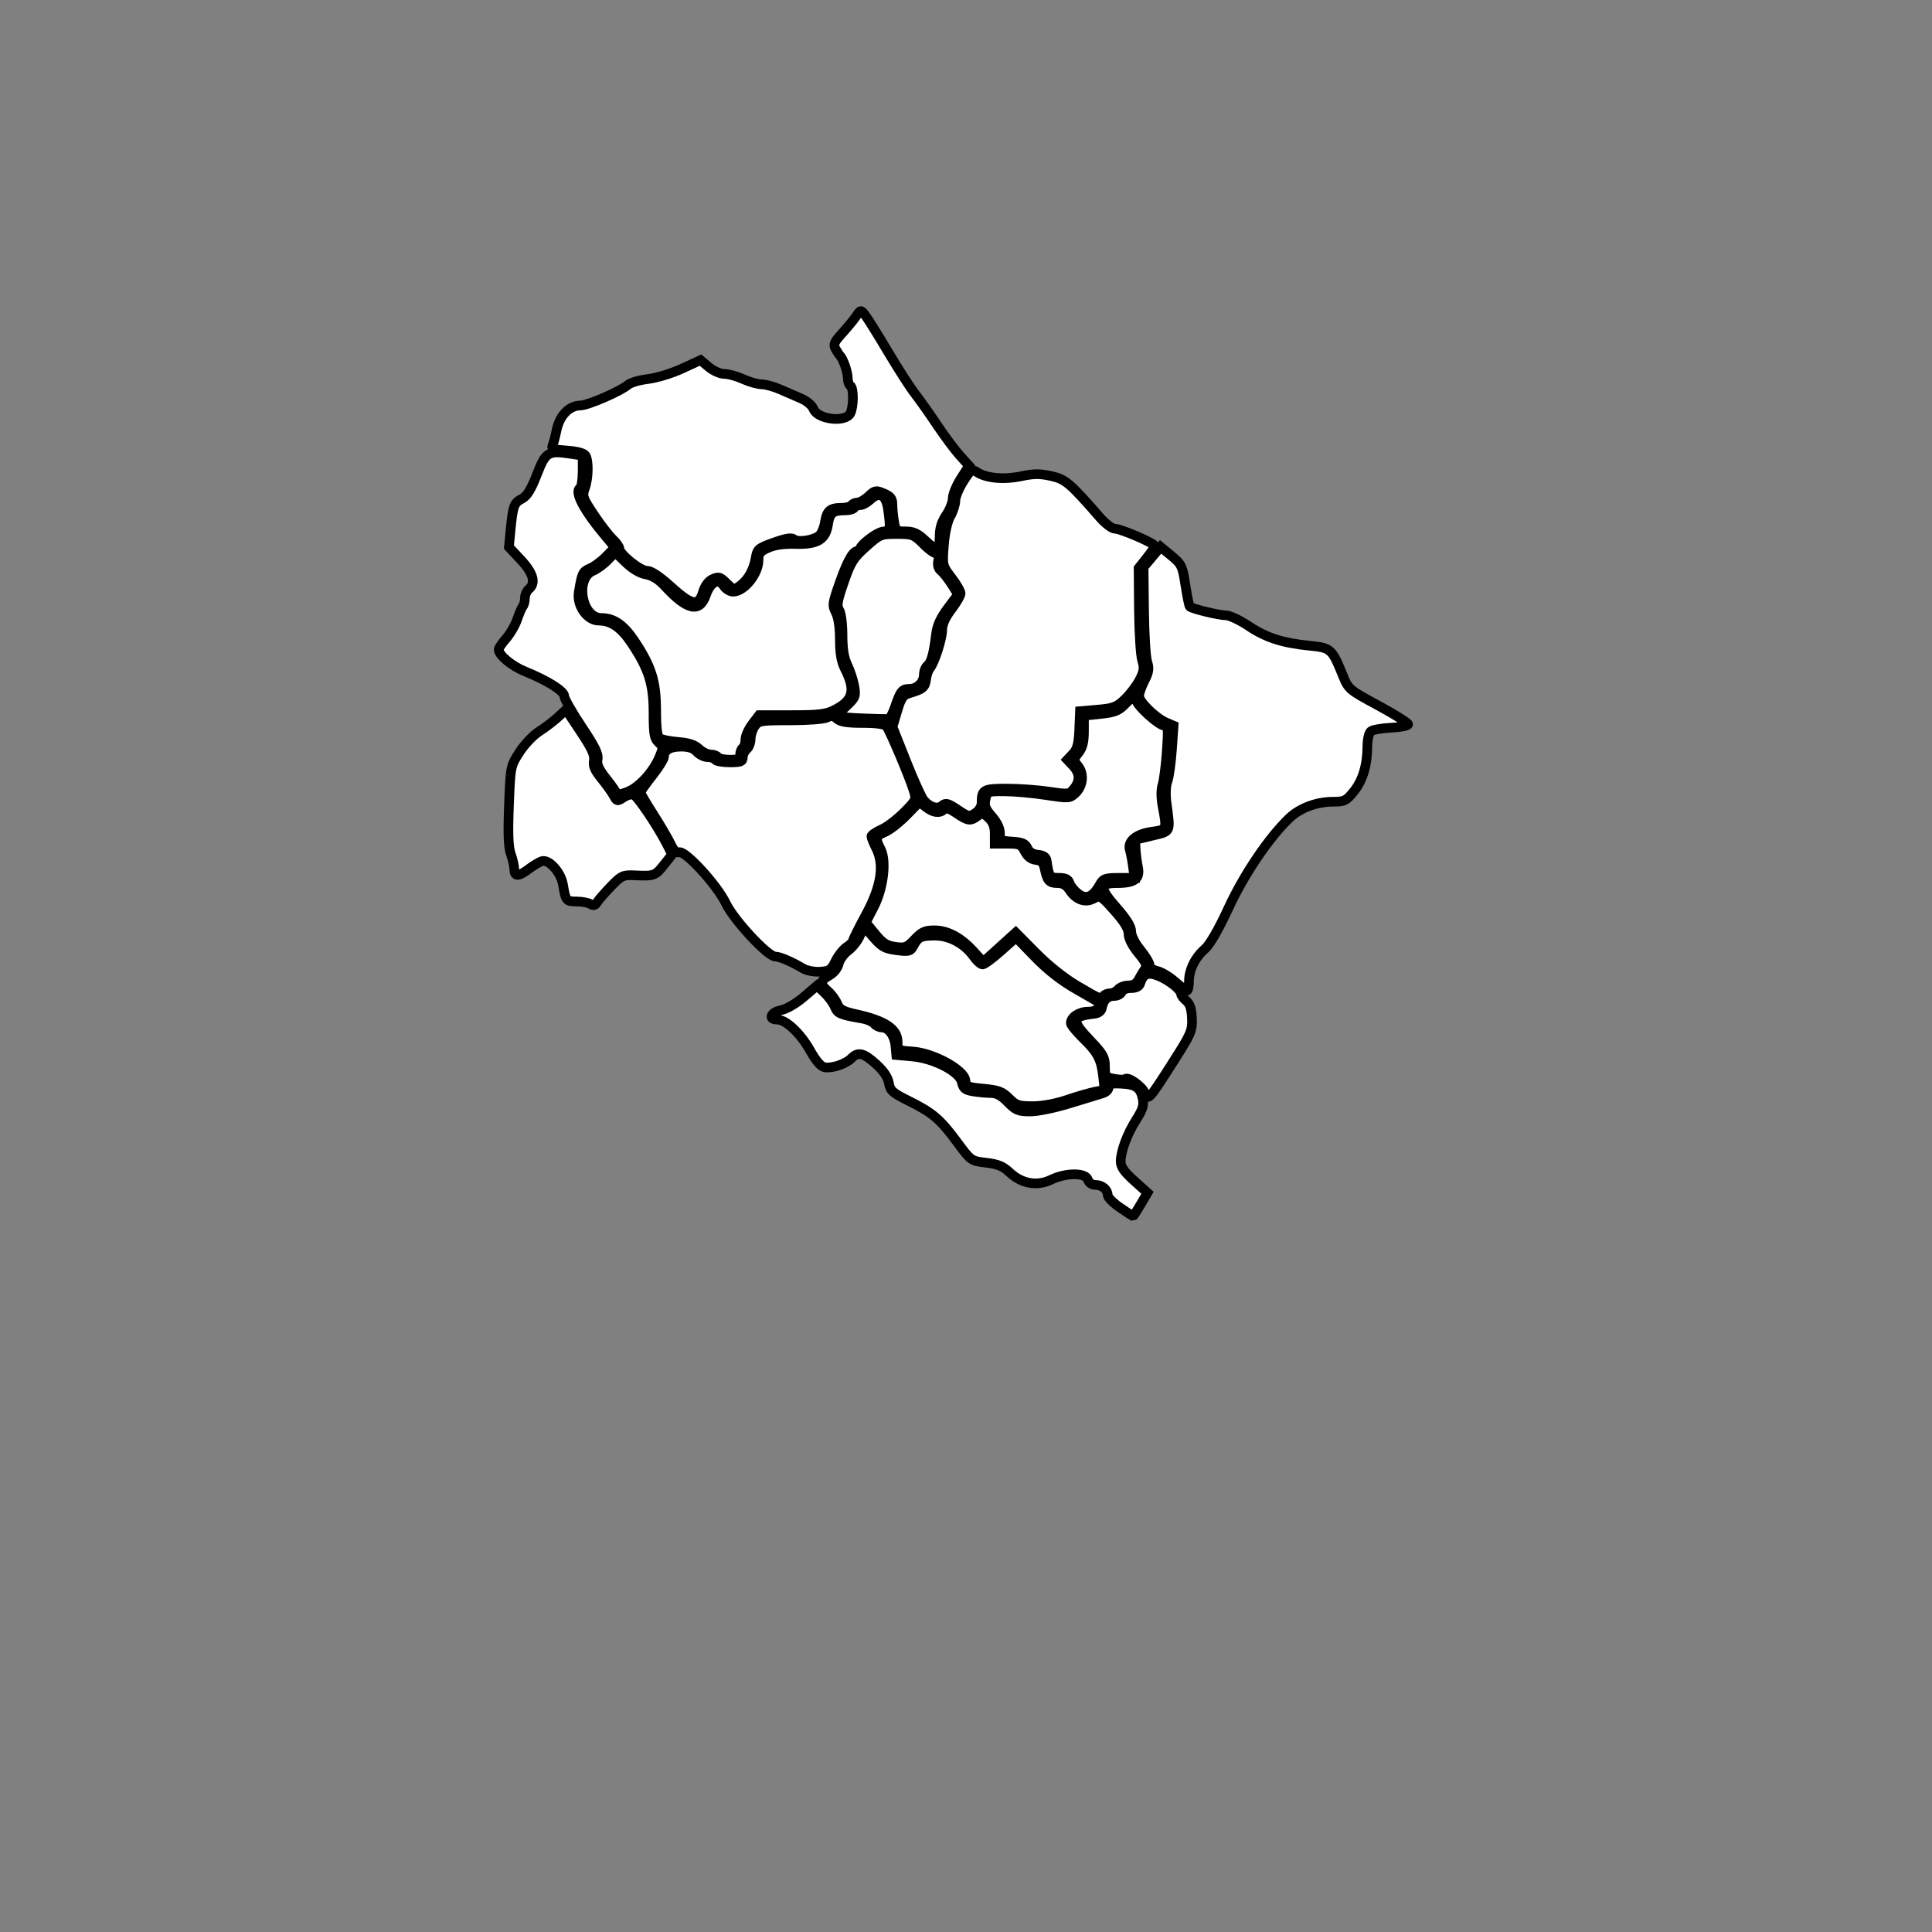  <!--<svg xmlns="http://www.w3.org/2000/svg"  id="districtsvg">-->
 <svg xmlns="http://www.w3.org/2000/svg" viewBox="330 370 200 200" id="districtsvg">
<rect x="330" y="370" width="200" height="200" fill="#808080" stroke="none"/>
<g id="Uttarakhand" title="Uttarakhand">

  <path   title="Uttarkashi" d="M 399.441,430.715 C 398.26,429.645 397.41,429.085 396.969,429.085 C 396.257,429.085 394.121,427.364 394.121,426.791 C 394.121,426.61 393.804,426.166 393.418,425.804 C 393.032,425.441 392.156,424.305 391.473,423.278 C 390.312,421.532 390.252,421.355 390.546,420.542 C 390.919,419.509 390.951,417.694 390.606,417.148 C 390.452,416.906 389.732,416.714 388.692,416.639 C 387.282,416.537 387.053,416.45 387.21,416.077 C 387.312,415.834 387.486,415.179 387.596,414.621 C 387.909,413.036 388.893,411.99 390.082,411.976 C 390.865,411.966 394.235,410.504 395.013,409.836 C 395.28,409.607 396.217,409.335 397.095,409.232 C 397.973,409.128 399.552,408.647 400.605,408.161 L 402.519,407.279 L 403.367,407.993 C 403.843,408.394 404.551,408.707 404.98,408.707 C 405.4,408.707 406.277,408.949 406.929,409.244 C 407.58,409.54 408.446,409.784 408.853,409.788 C 409.26,409.791 410.116,410.024 410.755,410.306 C 411.394,410.588 412.378,411.015 412.942,411.256 C 413.519,411.502 414.074,411.974 414.212,412.336 C 414.625,413.423 417.5,413.773 418.021,412.8 C 418.38,412.129 418.387,410.15 418.03,409.929 C 417.881,409.837 417.759,409.469 417.759,409.111 C 417.759,408.505 417.27,407.113 416.949,406.805 C 416.871,406.73 416.67,406.425 416.502,406.126 C 416.242,405.663 416.343,405.42 417.181,404.495 C 417.723,403.898 418.377,403.103 418.634,402.729 C 419.098,402.056 419.106,402.055 419.538,402.594 C 419.777,402.892 420.846,404.604 421.913,406.397 C 422.98,408.191 424.237,410.147 424.706,410.745 C 425.175,411.342 426.202,412.794 426.988,413.97 C 427.773,415.147 428.844,416.582 429.366,417.161 L 430.316,418.212 L 429.472,419.529 C 429.007,420.253 428.627,421.177 428.627,421.583 C 428.627,421.989 428.321,422.771 427.948,423.32 C 427.458,424.041 427.268,424.681 427.268,425.615 C 427.268,426.328 427.163,426.911 427.035,426.911 C 426.906,426.911 426.347,426.483 425.793,425.96 C 425.005,425.217 424.558,425.009 423.752,425.009 C 422.771,425.009 422.712,424.959 422.552,423.99 C 422.459,423.43 422.382,422.629 422.381,422.211 C 422.378,421.612 422.19,421.371 421.495,421.076 C 420.671,420.726 420.565,420.745 419.917,421.361 C 419.536,421.723 419.023,422.02 418.779,422.02 C 418.534,422.02 418.259,422.143 418.166,422.292 C 418.074,422.441 417.608,422.566 417.131,422.568 C 415.918,422.574 415.591,422.858 415.394,424.08 C 415.3,424.666 415.029,425.289 414.793,425.465 C 414.143,425.949 412.604,426.169 412.203,425.836 C 411.946,425.623 411.384,425.71 410.123,426.16 C 408.517,426.732 408.383,426.844 408.236,427.726 C 408.041,428.898 407.534,429.863 406.783,430.491 C 406.034,431.116 405.949,431.107 405.149,430.307 C 404.555,429.713 404.383,429.668 403.776,429.945 C 403.326,430.149 402.972,430.628 402.769,431.303 C 402.318,432.811 401.617,432.687 399.441,430.715 L 399.441,430.715 z" fill="#ffffff" stroke="#000000"/>

  <path   title="Chamoli" d="M 429.132,453.814 C 428.136,453.145 427.894,453.08 427.545,453.387 C 427.062,453.812 426.25,453.573 425.62,452.823 C 425.386,452.543 424.564,450.726 423.793,448.783 L 422.391,445.251 L 422.876,443.622 C 423.289,442.232 423.478,441.958 424.16,441.756 C 425.524,441.352 425.771,441.146 425.866,440.333 C 425.916,439.9 426.093,439.381 426.259,439.181 C 426.743,438.596 427.54,436.107 427.54,435.179 C 427.54,434.621 427.87,433.893 428.491,433.08 C 429.014,432.395 429.442,431.653 429.442,431.431 C 429.442,431.209 429.015,430.469 428.494,429.787 C 427.553,428.553 427.548,428.531 427.711,426.437 C 427.812,425.138 428.071,423.985 428.387,423.431 C 428.668,422.937 428.898,422.214 428.898,421.825 C 428.898,421.435 429.276,420.529 429.736,419.811 C 430.527,418.579 430.607,418.527 431.163,418.891 C 432.114,419.513 433.934,419.676 435.711,419.299 C 437.005,419.024 437.655,419.02 438.803,419.277 C 440.304,419.612 440.739,419.982 443.89,423.593 C 444.44,424.222 445.131,424.737 445.427,424.737 C 446.043,424.737 449.548,426.254 449.548,426.521 C 449.548,426.618 449.169,427.175 448.707,427.759 L 447.866,428.82 L 447.903,433.096 C 447.923,435.447 448.07,437.809 448.23,438.344 C 448.473,439.16 448.431,439.488 447.971,440.382 C 447.669,440.968 446.987,441.865 446.455,442.376 C 445.604,443.193 445.268,443.323 443.646,443.462 L 441.804,443.621 L 441.723,445.52 C 441.658,447.008 441.516,447.552 441.064,448.033 L 440.487,448.647 L 441.078,449.276 C 441.799,450.044 441.83,450.832 441.172,451.646 C 440.69,452.24 440.611,452.25 438.579,451.948 C 437.427,451.776 435.463,451.636 434.215,451.636 C 431.797,451.636 431.615,451.739 431.615,453.121 C 431.615,453.482 431.339,453.928 430.962,454.175 C 430.344,454.58 430.242,454.56 429.132,453.814 L 429.132,453.814 z" fill="#ffffff" stroke="#000000"/>

  <path   title="Pithoragarh" d="M 451.626,471.61 C 451.051,471.102 450.226,470.608 449.792,470.513 C 449.332,470.412 449.004,470.163 449.004,469.914 C 449.004,469.68 448.577,468.966 448.054,468.328 C 447.484,467.633 447.103,466.871 447.103,466.428 C 447.103,465.918 446.631,465.152 445.581,463.956 C 443.768,461.891 443.787,461.417 445.684,461.417 C 447.471,461.417 448.049,460.965 447.8,459.763 C 447.694,459.253 447.585,458.408 447.559,457.885 L 447.51,456.934 L 449.276,456.51 C 451.257,456.035 451.173,456.231 450.754,453.065 C 450.645,452.235 450.685,451.33 450.853,450.892 C 451.01,450.479 451.218,449.012 451.315,447.632 L 451.49,445.122 L 450.723,444.796 C 449.643,444.338 447.918,442.656 447.918,442.06 C 447.918,441.786 448.169,441.069 448.476,440.467 C 448.932,439.573 448.984,439.214 448.758,438.508 C 448.605,438.032 448.459,435.633 448.433,433.175 L 448.385,428.708 L 449.265,427.66 L 450.144,426.613 L 451.266,427.538 C 452.318,428.408 452.407,428.592 452.711,430.564 C 452.89,431.718 453.094,432.722 453.166,432.793 C 453.395,433.022 456.18,433.697 456.909,433.7 C 457.297,433.702 458.354,434.2 459.258,434.807 C 461.061,436.018 462.79,436.572 465.646,436.853 C 467.755,437.061 467.894,437.186 468.974,439.844 C 469.592,441.363 469.615,441.383 472.681,443.04 C 474.379,443.957 475.767,444.83 475.767,444.979 C 475.767,445.129 474.977,445.288 474.012,445.333 C 473.046,445.379 472.098,445.546 471.906,445.706 C 471.713,445.866 471.553,446.562 471.549,447.254 C 471.539,449.224 471.072,450.778 470.145,451.932 C 469.37,452.896 469.173,452.994 468.012,452.994 C 466.292,452.994 464.55,453.647 463.452,454.704 C 461.329,456.746 458.774,460.531 457.167,464.011 C 456.167,466.178 455.239,467.791 454.754,468.21 C 453.721,469.101 453.08,470.396 453.08,471.592 C 453.08,472.123 452.988,472.552 452.876,472.546 C 452.764,472.539 452.202,472.119 451.626,471.61 L 451.626,471.61 z" fill="#ffffff" stroke="#000000"/>

  <path   title="Champawat" d="M 448.501,483.132 C 448.24,482.456 446.762,481.411 446.474,481.699 C 446.385,481.787 445.879,481.779 445.349,481.679 C 444.435,481.508 444.386,481.443 444.386,480.404 C 444.386,479.448 444.196,479.11 442.891,477.742 C 440.861,475.614 440.919,475.21 443.296,474.942 C 443.723,474.894 444.009,474.666 444.072,474.323 C 444.221,473.513 444.65,473.1 445.341,473.1 C 445.68,473.1 446.028,472.917 446.114,472.693 C 446.204,472.457 446.611,472.285 447.076,472.285 C 447.63,472.285 447.932,472.123 448.046,471.766 C 448.361,470.775 448.869,470.591 449.996,471.062 C 451.082,471.516 452.265,472.474 452.265,472.9 C 452.265,473.037 452.506,473.352 452.8,473.6 C 453.185,473.924 453.351,474.438 453.39,475.422 C 453.44,476.697 453.307,477.007 451.46,479.905 C 448.929,483.877 448.83,483.985 448.501,483.132 L 448.501,483.132 z" fill="#ffffff" stroke="#000000"/>

  <path   title="Udham Singh Nagar" d="M 445.963,495.023 C 445.261,494.547 444.68,493.968 444.672,493.736 C 444.651,493.128 444.098,492.663 443.399,492.663 C 443.031,492.663 442.724,492.449 442.619,492.12 C 442.383,491.375 440.344,491.379 438.798,492.128 C 437.353,492.827 435.751,492.539 434.503,491.356 C 433.845,490.732 433.3,490.508 432.087,490.364 C 430.522,490.178 430.519,490.176 429.072,488.219 C 427.316,485.844 426.559,485.199 424.083,483.968 C 422.392,483.128 422.152,482.913 422.016,482.116 C 421.914,481.515 421.473,480.862 420.694,480.157 C 419.395,478.983 418.84,478.851 418.141,479.549 C 417.554,480.137 416.185,480.605 415.395,480.49 C 414.988,480.43 414.496,479.867 413.849,478.721 C 412.838,476.929 411.352,475.546 410.437,475.546 C 409.476,475.546 409.803,474.769 410.847,474.574 C 411.407,474.469 412.397,473.896 413.194,473.215 L 414.573,472.038 L 415.342,472.764 C 415.765,473.163 416.247,473.818 416.413,474.218 C 416.711,474.939 416.955,475.042 419.311,475.451 C 419.792,475.535 420.326,475.773 420.499,475.982 C 420.672,476.19 421.025,476.361 421.282,476.361 C 421.979,476.361 422.595,477.189 422.696,478.263 L 422.785,479.214 L 424.415,479.36 C 426.683,479.563 429.328,480.931 429.569,482.025 C 429.712,482.679 429.915,482.844 430.747,482.981 C 431.299,483.073 432.125,483.149 432.581,483.15 C 433.17,483.152 433.678,483.429 434.333,484.104 C 435.145,484.942 435.417,485.056 436.627,485.059 C 437.404,485.062 439.18,484.699 440.718,484.225 C 442.212,483.764 443.74,483.297 444.114,483.188 C 444.497,483.076 444.779,482.801 444.76,482.556 C 444.733,482.207 444.982,482.134 446.031,482.181 C 447.57,482.25 448.063,482.591 448.294,483.745 C 448.427,484.409 448.287,484.871 447.655,485.856 C 446.701,487.343 446.016,489.17 446.016,490.227 C 446.016,490.791 446.366,491.297 447.401,492.228 L 448.787,493.474 L 448.069,494.699 C 447.674,495.372 447.326,495.915 447.295,495.906 C 447.264,495.896 446.664,495.498 445.963,495.023 L 445.963,495.023 z" fill="#ffffff" stroke="#000000"/>

  <path   title="Nainital" d="M 434.453,483.692 C 433.759,482.998 433.355,482.846 431.824,482.703 C 430.128,482.545 430.009,482.49 429.932,481.827 C 429.806,480.744 426.645,479.01 424.517,478.856 C 422.924,478.741 422.921,478.739 422.921,477.865 C 422.921,476.52 421.635,475.659 418.632,474.993 C 417.248,474.686 416.914,474.499 416.663,473.894 C 416.497,473.492 416.064,472.906 415.701,472.591 C 414.842,471.843 414.869,471.543 415.85,470.982 C 416.326,470.709 416.726,470.209 416.824,469.763 C 416.916,469.347 417.358,468.735 417.806,468.404 C 418.255,468.073 418.803,467.374 419.023,466.851 L 419.424,465.9 L 420.425,467.046 C 421.288,468.033 421.621,468.217 422.827,468.368 C 424.11,468.53 424.255,468.491 424.565,467.902 C 425.043,466.995 425.331,466.86 426.798,466.855 C 428.296,466.851 429.849,467.689 430.79,469.01 C 431.115,469.466 431.531,469.84 431.716,469.84 C 431.9,469.84 432.755,469.212 433.617,468.444 L 435.183,467.048 L 437.135,469.062 C 438.442,470.41 439.851,471.512 441.397,472.397 C 442.667,473.123 443.74,473.745 443.781,473.778 C 443.821,473.811 443.778,474.039 443.684,474.284 C 443.572,474.574 443.196,474.731 442.61,474.731 C 441.701,474.731 440.853,475.302 440.853,475.916 C 440.853,476.098 441.413,476.793 442.098,477.459 C 443.63,478.95 443.994,479.639 444.196,481.428 L 444.353,482.827 L 443.395,483.007 C 442.868,483.106 441.561,483.484 440.49,483.847 C 439.285,484.257 437.921,484.509 436.908,484.51 C 435.45,484.512 435.184,484.423 434.453,483.692 L 434.453,483.692 z" fill="#ffffff" stroke="#000000"/>

  <path   title="Garhwal" d="M 413.14,470.258 C 411.942,469.547 410.725,469.025 410.265,469.025 C 409.48,469.025 405.945,465.22 405.134,463.502 C 404.255,461.643 400.911,457.995 400.3,458.23 C 400.036,458.331 399.748,458.05 399.435,457.386 C 399.176,456.839 398.364,455.45 397.63,454.3 C 396.895,453.15 396.294,452.131 396.294,452.035 C 396.294,451.94 396.844,451.161 397.517,450.305 C 398.189,449.449 398.739,448.567 398.739,448.345 C 398.739,447.651 399.349,447.289 400.518,447.289 C 401.299,447.289 401.795,447.455 402.136,447.832 C 402.406,448.131 402.907,448.375 403.249,448.375 C 403.59,448.375 403.945,448.498 404.038,448.647 C 404.13,448.797 404.81,448.919 405.548,448.919 C 406.68,448.919 406.891,448.839 406.891,448.409 C 406.891,448.128 407.074,447.746 407.298,447.56 C 407.522,447.374 407.706,446.897 407.706,446.501 C 407.706,446.104 407.896,445.508 408.129,445.175 C 408.526,444.608 408.751,444.572 411.814,444.572 C 413.631,444.572 415.32,444.442 415.625,444.278 C 416.049,444.051 416.281,444.082 416.648,444.414 C 416.997,444.73 417.697,444.843 419.309,444.843 C 420.731,444.843 421.592,444.962 421.771,445.183 C 422.097,445.585 424.067,450.233 424.548,451.732 C 424.883,452.776 424.881,452.781 423.6,454.082 C 422.894,454.798 421.841,455.599 421.26,455.861 C 420.679,456.123 420.204,456.446 420.204,456.579 C 420.204,456.711 420.431,457.273 420.709,457.828 C 421.574,459.554 421.225,461.772 419.626,464.714 C 418.898,466.054 418.302,467.253 418.302,467.377 C 418.302,467.502 418.009,467.796 417.651,468.03 C 417.293,468.265 416.773,468.921 416.496,469.488 C 416.051,470.399 415.866,470.527 414.906,470.59 C 414.306,470.629 413.514,470.48 413.14,470.258 z" fill="#ffffff" stroke="#000000"/>

  <path   title="Hardwar" d="M 391.132,463.594 C 390.908,463.447 390.262,463.325 389.697,463.323 C 388.608,463.319 388.561,463.261 388.28,461.58 C 388.062,460.272 386.791,458.886 386.059,459.156 C 385.785,459.257 385.184,459.623 384.721,459.971 C 383.665,460.764 383.256,460.77 383.24,459.991 C 383.234,459.654 383.072,458.94 382.88,458.403 C 382.625,457.691 382.573,456.332 382.688,453.37 C 382.844,449.33 382.849,449.308 383.773,447.868 C 384.283,447.072 385.2,446.104 385.811,445.716 C 386.421,445.329 387.297,444.664 387.757,444.24 L 388.594,443.468 L 390.106,445.74 C 391.275,447.496 391.586,448.176 391.479,448.738 C 391.373,449.288 391.568,449.744 392.28,450.618 C 392.798,451.253 393.367,452.047 393.544,452.383 C 393.852,452.963 393.902,452.972 394.536,452.557 C 394.903,452.316 395.376,452.186 395.588,452.267 C 395.996,452.424 398.077,455.51 399.018,457.355 L 399.579,458.455 L 398.729,459.529 C 397.83,460.664 397.711,460.706 395.691,460.613 C 394.498,460.557 394.327,460.637 393.246,461.757 C 392.606,462.419 391.96,463.163 391.811,463.41 C 391.615,463.735 391.426,463.786 391.132,463.594 L 391.132,463.594 z" fill="#ffffff" stroke="#000000"/>

  <path   title="Dehradun" d="M 393.849,452.193 C 393.849,452.075 393.371,451.379 392.788,450.646 C 391.985,449.637 391.76,449.141 391.862,448.605 C 391.967,448.057 391.593,447.29 390.206,445.217 C 389.221,443.744 388.415,442.328 388.415,442.072 C 388.415,441.545 386.702,440.461 384.382,439.519 C 382.969,438.946 381.622,437.829 381.622,437.23 C 381.622,437.094 381.972,436.581 382.399,436.09 C 382.827,435.599 383.341,434.709 383.542,434.111 C 383.742,433.513 384.004,432.908 384.123,432.766 C 384.242,432.624 384.339,432.242 384.339,431.916 C 384.339,431.591 384.523,431.172 384.747,430.986 C 385.496,430.364 385.217,429.344 383.918,427.955 L 382.683,426.634 L 382.847,424.939 C 383.099,422.355 383.201,422.064 384.003,421.647 C 384.559,421.358 384.957,420.721 385.578,419.127 C 386.501,416.757 386.722,416.624 389.146,416.987 L 390.317,417.163 L 390.317,418.76 C 390.317,419.639 390.194,420.434 390.044,420.526 C 389.411,420.918 390.477,422.901 392.789,425.632 L 393.661,426.662 L 392.768,427.584 C 392.277,428.09 391.523,428.651 391.093,428.829 C 390.319,429.15 390.233,429.33 389.912,431.328 C 389.691,432.703 390.791,434.247 391.993,434.247 C 393.278,434.247 394.306,434.962 395.411,436.627 C 397.169,439.273 397.653,440.819 397.653,443.788 C 397.653,446.006 397.729,446.459 398.173,446.86 C 398.659,447.3 398.666,447.398 398.281,448.329 C 397.631,449.898 396.177,451.493 394.959,451.971 C 394.348,452.211 393.849,452.311 393.849,452.193 L 393.849,452.193 z" fill="#ffffff" stroke="#000000"/>

  <path   title="Tehri Garhwal" d="M 404.309,448.375 C 404.217,448.226 403.881,448.104 403.564,448.104 C 403.246,448.104 402.704,447.839 402.359,447.515 C 401.914,447.097 401.279,446.89 400.168,446.802 C 399.308,446.734 398.451,446.556 398.264,446.407 C 398.035,446.224 397.924,445.287 397.924,443.525 C 397.924,440.547 397.442,439.004 395.683,436.355 C 394.574,434.686 393.55,433.975 392.251,433.975 C 390.211,433.975 389.496,429.875 391.397,429.087 C 391.814,428.914 392.499,428.414 392.92,427.975 L 393.685,427.176 L 394.786,428.234 C 395.482,428.903 396.252,429.357 396.881,429.468 C 397.542,429.585 398.186,429.982 398.804,430.654 C 401.136,433.193 402.428,433.478 403.079,431.597 C 403.558,430.211 404.367,429.812 404.942,430.679 C 405.153,430.997 405.587,431.254 405.905,431.249 C 407.046,431.231 408.521,429.395 408.521,427.993 C 408.521,427.286 408.68,427.085 409.54,426.705 C 410.204,426.411 411.159,426.274 412.282,426.311 C 414.603,426.388 415.474,425.879 415.71,424.31 C 415.892,423.091 416.202,422.835 417.493,422.835 C 417.92,422.835 418.346,422.713 418.438,422.564 C 418.53,422.414 418.805,422.292 419.048,422.292 C 419.291,422.292 419.762,422.036 420.095,421.723 C 421.034,420.841 421.726,421.225 421.934,422.744 C 422.21,424.754 422.164,425.009 421.534,425.009 C 420.805,425.009 418.784,426.592 419.022,426.977 C 419.121,427.136 419.076,427.189 418.924,427.095 C 418.441,426.797 417.814,427.798 416.951,430.244 C 416.164,432.473 416.139,432.663 416.529,433.417 C 416.79,433.923 416.944,434.957 416.944,436.214 C 416.944,437.623 417.092,438.499 417.45,439.201 C 418.598,441.452 418.341,442.495 416.393,443.488 C 415.505,443.941 414.791,444.028 411.96,444.028 L 408.585,444.028 L 407.874,444.961 C 407.482,445.474 407.162,446.2 407.162,446.575 C 407.162,446.95 407.04,447.332 406.891,447.424 C 406.741,447.517 406.619,447.83 406.619,448.12 C 406.619,448.553 406.427,448.647 405.548,448.647 C 404.959,448.647 404.402,448.525 404.309,448.375 z" fill="#ffffff" stroke="#000000"/>

  <path   title="Rudraprayag" d="M 419.525,444.373 C 416.537,444.258 416.451,444.2 417.628,443.089 C 418.552,442.219 418.612,442.068 418.44,441.053 C 418.338,440.451 418.021,439.473 417.735,438.881 C 417.364,438.113 417.215,437.218 417.215,435.751 C 417.215,434.588 417.069,433.462 416.879,433.157 C 416.597,432.706 416.674,432.236 417.354,430.27 C 418.072,428.194 418.338,427.769 419.647,426.601 C 421.086,425.318 421.176,425.281 422.839,425.281 C 424.477,425.281 424.599,425.328 425.648,426.377 C 426.251,426.981 426.876,427.393 427.036,427.294 C 427.231,427.174 427.268,427.379 427.149,427.92 C 427.021,428.503 427.099,428.831 427.429,429.105 C 427.68,429.314 428.177,429.946 428.534,430.511 L 429.182,431.538 L 428.116,432.96 C 427.375,433.95 427.007,434.755 426.906,435.605 C 426.664,437.636 426.413,438.56 426.016,438.89 C 425.808,439.063 425.638,439.486 425.638,439.831 C 425.638,440.639 424.958,441.311 424.14,441.311 C 423.393,441.311 423.203,441.55 422.649,443.19 C 422.425,443.853 422.119,444.41 421.97,444.426 C 421.821,444.443 420.72,444.419 419.525,444.373 L 419.525,444.373 z" fill="#ffffff" stroke="#000000"/>

  <path   title="Bageshwar" d="M 441.578,462.491 C 441.197,462.191 440.809,461.705 440.715,461.41 C 440.59,461.014 440.302,460.874 439.618,460.874 C 438.666,460.874 438.597,460.777 438.348,459.108 C 438.292,458.725 438.025,458.54 437.446,458.484 C 436.908,458.431 436.533,458.196 436.361,457.804 C 436.153,457.329 435.833,457.189 434.808,457.123 C 433.583,457.044 433.517,457 433.517,456.249 C 433.517,455.753 433.205,455.103 432.679,454.504 C 431.991,453.721 431.874,453.403 432.022,452.729 C 432.201,451.914 432.216,451.908 434.014,451.917 C 435.011,451.922 436.927,452.095 438.272,452.301 C 440.615,452.661 440.742,452.654 441.301,452.135 C 442.115,451.38 442.249,450.126 441.605,449.307 C 441.092,448.656 441.093,448.638 441.649,447.931 C 442.07,447.396 442.212,446.822 442.212,445.653 L 442.212,444.091 L 443.944,443.906 C 445.373,443.753 445.811,443.581 446.441,442.923 C 447.275,442.053 447.646,441.922 447.646,442.499 C 447.646,443.005 449.968,445.115 450.525,445.115 C 450.921,445.115 450.95,445.414 450.786,447.764 C 450.685,449.221 450.485,450.786 450.343,451.242 C 450.177,451.775 450.183,452.588 450.36,453.521 C 450.807,455.878 450.801,455.891 449.265,456.095 C 447.642,456.31 446.688,457.089 446.959,457.978 C 447.057,458.3 447.206,459.084 447.291,459.719 L 447.445,460.874 L 445.847,460.875 C 444.368,460.877 444.216,460.936 443.8,461.667 C 443.106,462.887 442.41,463.145 441.578,462.491 z" fill="#ffffff" stroke="#000000"/>

  <path   title="Almora" d="M 441.533,472.066 C 440.198,471.282 438.546,469.968 437.253,468.662 L 435.147,466.535 L 433.463,468.059 L 431.779,469.583 L 430.814,468.519 C 429.476,467.044 428.114,466.308 426.725,466.308 C 425.758,466.308 425.421,466.461 424.689,467.238 C 423.895,468.08 423.705,468.154 422.691,468.018 C 421.785,467.896 421.384,467.64 420.599,466.682 L 419.627,465.496 L 420.435,463.932 C 421.451,461.964 421.794,459.121 421.162,457.899 C 420.576,456.765 420.633,456.547 421.63,456.125 C 422.116,455.919 423.114,455.137 423.848,454.387 L 425.182,453.023 L 425.854,453.552 C 426.602,454.141 427.284,454.229 427.72,453.792 C 427.924,453.588 428.31,453.708 429.035,454.2 C 430.211,454.998 430.464,455.031 431.191,454.481 C 431.664,454.123 431.781,454.142 432.346,454.673 C 432.79,455.09 432.974,455.567 432.974,456.302 L 432.974,457.342 L 434.326,457.342 C 435.546,457.342 435.717,457.419 436.089,458.138 C 436.364,458.671 436.747,458.964 437.241,459.021 C 437.822,459.089 438.018,459.288 438.151,459.946 C 438.399,461.169 438.623,461.417 439.48,461.417 C 440.003,461.417 440.392,461.638 440.701,462.109 C 441.38,463.146 442.328,463.494 443.198,463.028 C 443.888,462.659 443.95,462.694 445.363,464.274 C 446.386,465.417 446.82,466.129 446.824,466.67 C 446.828,467.147 447.211,467.903 447.834,468.663 C 448.669,469.682 448.782,469.962 448.511,470.339 C 448.332,470.587 448.044,471.066 447.872,471.402 C 447.663,471.809 447.312,472.014 446.82,472.014 C 446.414,472.014 445.93,472.197 445.744,472.421 C 445.558,472.645 445.183,472.829 444.912,472.829 C 444.64,472.829 444.342,472.951 444.25,473.1 C 444.004,473.498 443.91,473.462 441.533,472.066 L 441.533,472.066 z" fill="#ffffff" stroke="#000000"/>

 </g>

 </svg>